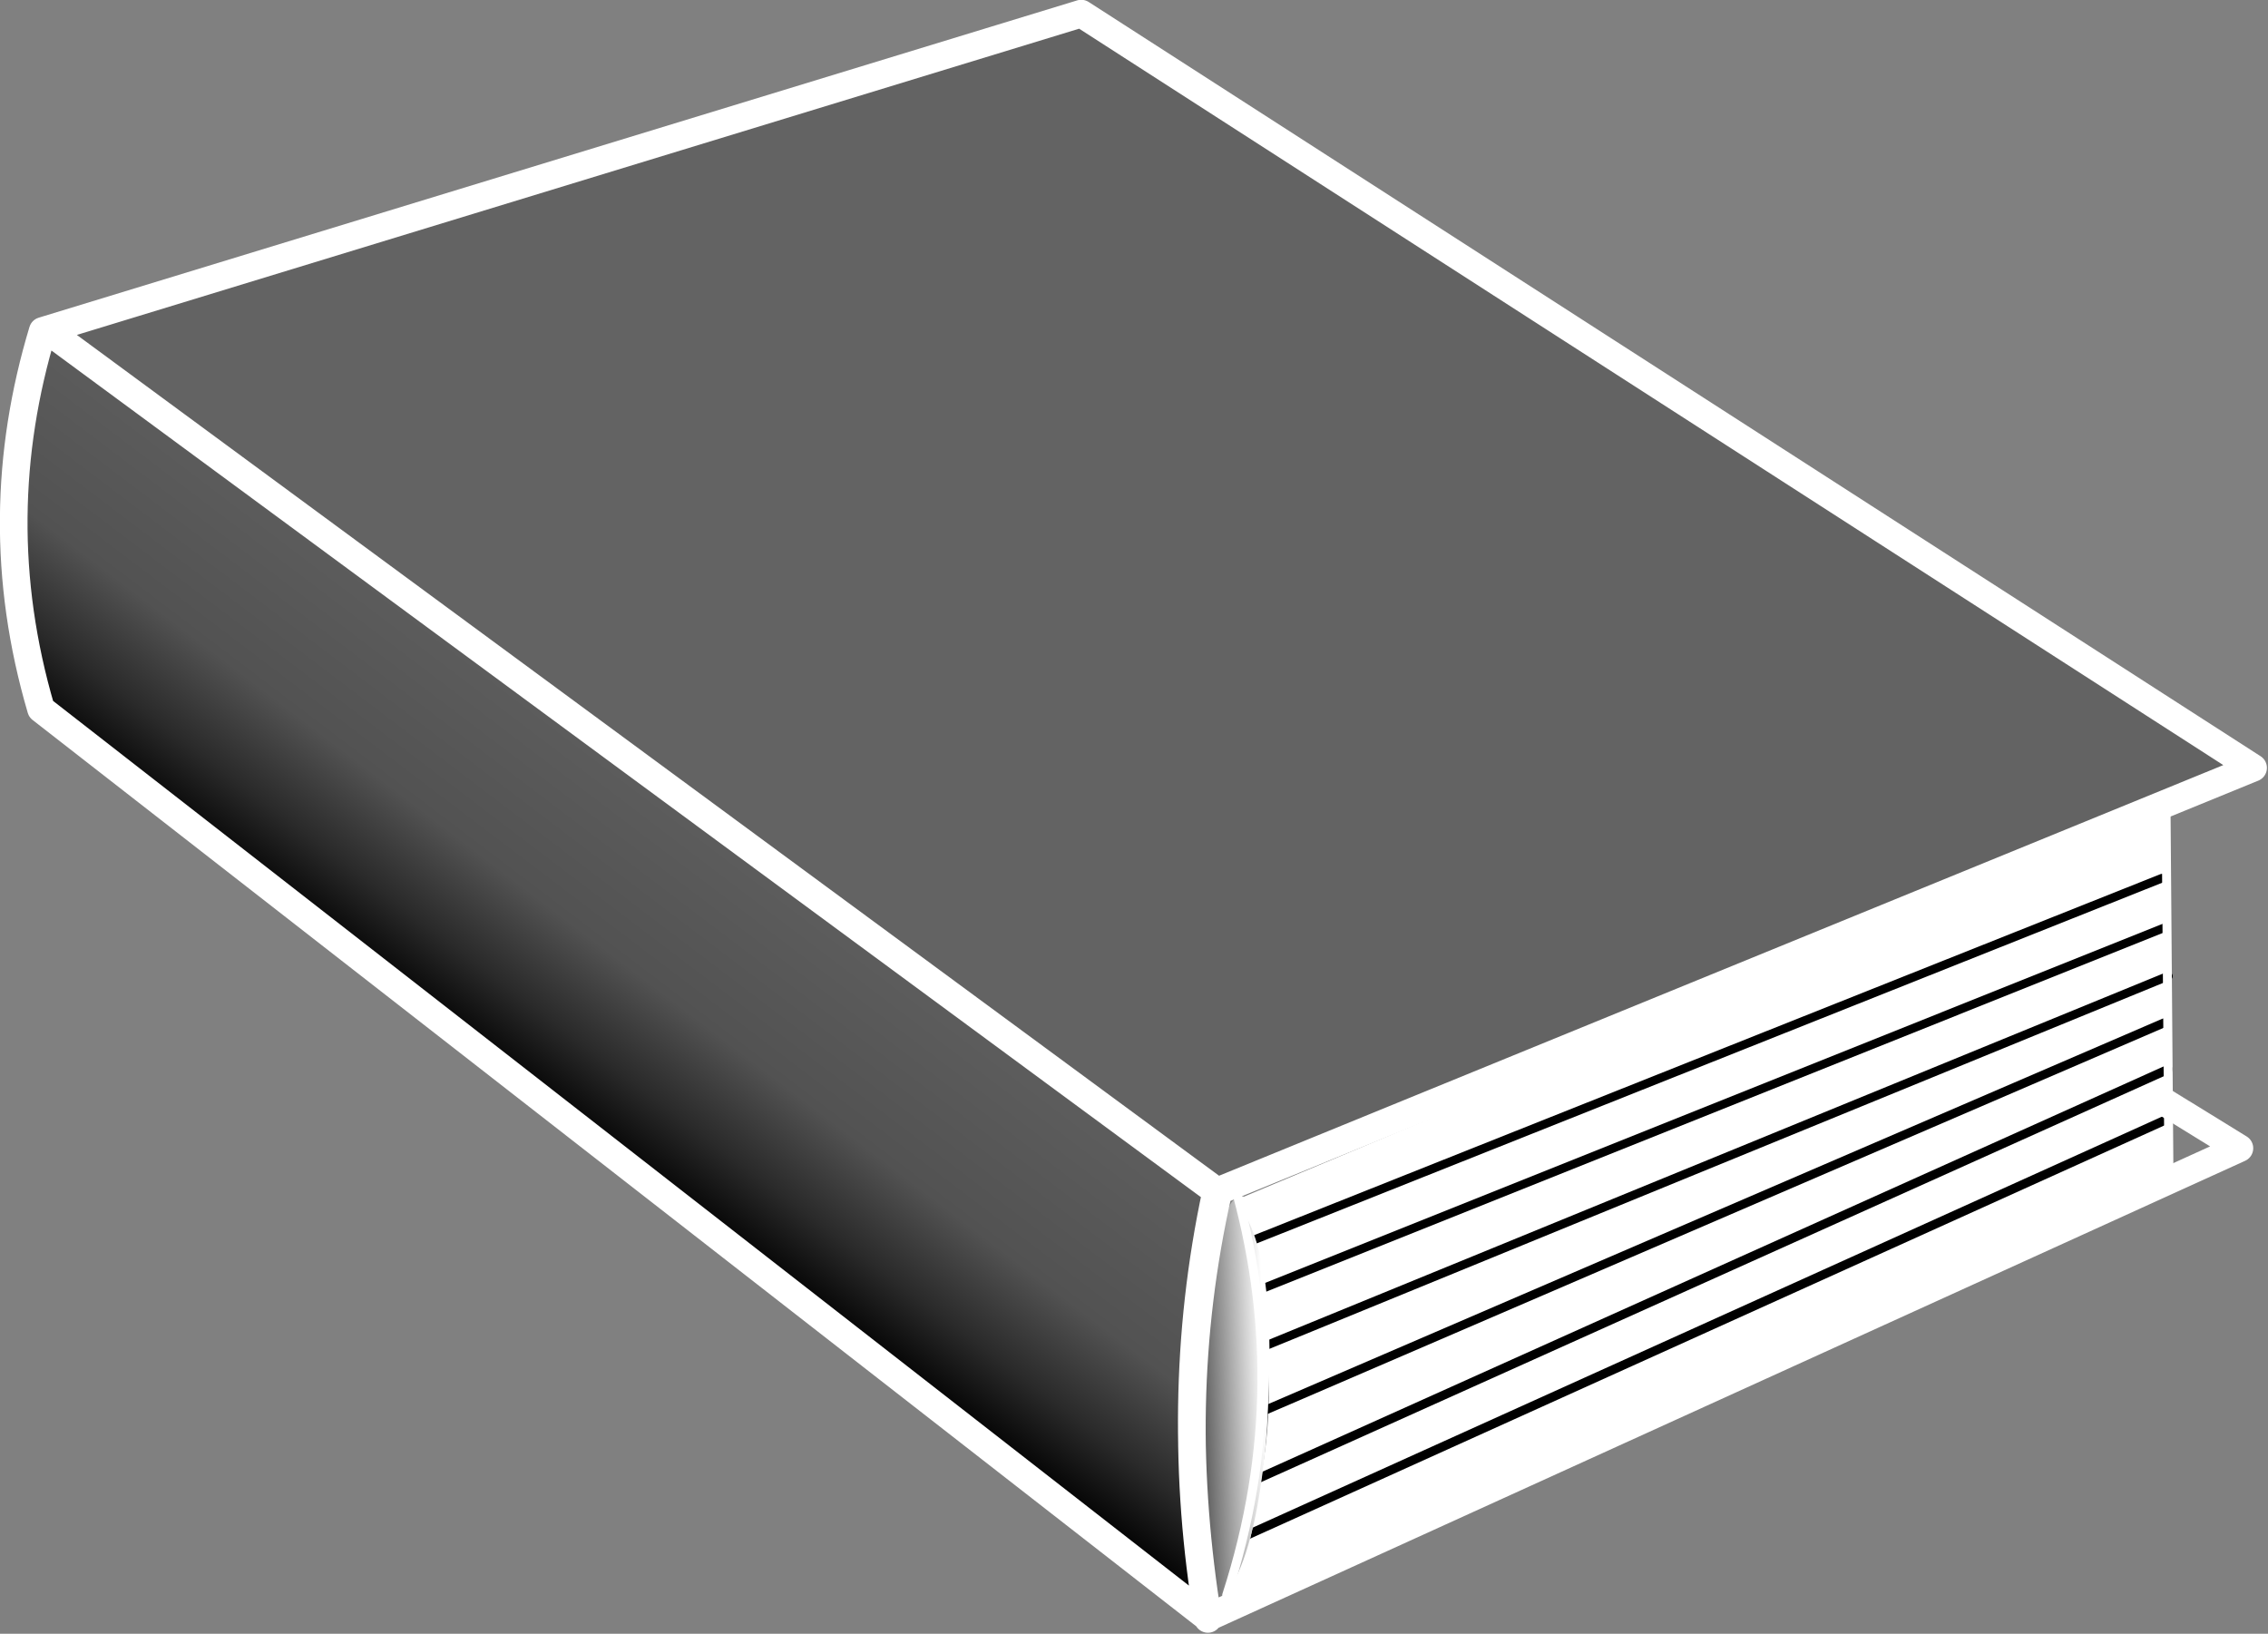 <?xml version="1.0" encoding="UTF-8" standalone="no"?>
<!DOCTYPE svg PUBLIC "-//W3C//DTD SVG 1.1//EN" "http://www.w3.org/Graphics/SVG/1.1/DTD/svg11.dtd">
<svg width="100%" height="100%" viewBox="0 0 3357 2418" version="1.1" xmlns="http://www.w3.org/2000/svg" xmlns:xlink="http://www.w3.org/1999/xlink" xml:space="preserve" xmlns:serif="http://www.serif.com/" style="fill-rule:evenodd;clip-rule:evenodd;stroke-linecap:round;stroke-linejoin:round;stroke-miterlimit:1.5;">
    <rect x="0" y="0" width="3357" height="2418" fill="#808080" stroke="none"/>
    <g transform="matrix(1,0,0,1,-98.002,-540.866)">
        <g id="Artboard1" transform="matrix(1,0,0,1,9.062,4.531)">
            <g>
                <g transform="matrix(1,0,0,1,-9.062,-4.531)">
                    <path d="M3300.7,1740.3L3308.46,2276.27L1903.81,2912.09C2001.93,2700.02 1992.01,2510.42 1924.42,2318.17L3300.7,1740.3Z" style="fill:white;"/>
                </g>
                <g transform="matrix(1,0,0,1,-9.062,-4.531)">
                    <path d="M1884.85,2290.34C1854.45,2497.35 1851.85,2704.36 1873.2,2911.37L156.817,1593.23C107.533,1405.35 115.015,1214.15 169.237,1036.62L1884.85,2290.34Z" style="fill:url(#_Linear1);"/>
                </g>
                <g transform="matrix(1,0,0,1,-9.062,-4.531)">
                    <path d="M1690.77,574.731L3425.79,1677.07L1896.49,2294.22L188.645,1028.86L1690.77,574.731Z" style="fill:rgb(99,99,99);"/>
                </g>
                <g transform="matrix(2.082,-1.388,1.513,2.269,-6477.1,1197.23)">
                    <path d="M3039.26,2283.05L3043.66,2291.85L3034.86,2291.85L3039.26,2283.05Z" style="fill:rgb(255,221,221);stroke:black;stroke-width:5.08px;"/>
                </g>
                <g transform="matrix(1.306,0,0,1.306,-611.018,-819.974)">
                    <g transform="matrix(0.982,0,0,0.986,50.156,319.521)">
                        <path d="M2998.14,2014.58L1934.18,2493.5L2998.14,2014.58Z" style="fill:none;stroke:black;stroke-width:10.35px;"/>
                    </g>
                    <g transform="matrix(0.971,0,0,0.97,82.163,296.141)">
                        <path d="M2998.14,2014.58L1934.18,2493.5L2998.14,2014.58Z" style="fill:none;stroke:black;stroke-width:10.49px;"/>
                    </g>
                    <g transform="matrix(0.961,0,0,0.92,107.563,344.152)">
                        <path d="M2998.14,2014.58L1934.18,2493.5L2998.14,2014.58Z" style="fill:none;stroke:black;stroke-width:10.82px;"/>
                    </g>
                    <g transform="matrix(0.963,0,0,0.876,105.911,380.033)">
                        <path d="M2998.14,2014.58L1934.18,2493.5L2998.14,2014.58Z" style="fill:none;stroke:black;stroke-width:11.06px;"/>
                    </g>
                    <g transform="matrix(0.967,0,0,0.844,91.603,388.826)">
                        <path d="M2996.53,2015.32L1936.14,2501.38L2996.53,2015.32Z" style="fill:none;stroke:black;stroke-width:11.22px;"/>
                    </g>
                    <g transform="matrix(0.969,0,0,0.867,77.909,283.764)">
                        <path d="M3001.68,2018.27L1934.18,2493.5L3001.68,2018.27Z" style="fill:none;stroke:black;stroke-width:11.08px;"/>
                    </g>
                </g>
                <g transform="matrix(1,0,0,1,-9.062,-4.531)">
                    <path d="M1938.43,2311.44C1988.39,2489.7 1989.91,2685.42 1930.09,2888.52L1906.85,2903.93C1967.57,2719.54 1973.34,2523.06 1924.58,2317.13L1938.43,2311.44Z" style="fill:white;"/>
                </g>
                <g transform="matrix(1,0,0,1,-9.062,-4.531)">
                    <path d="M1924.75,2316.41C1978.78,2375.33 1981.13,2515.73 1974.36,2627.52C1974.36,2627.52 1968.8,2845.51 1903.18,2911.44C1883.86,2823 1877.39,2733.84 1879.78,2631.83C1880.86,2526.69 1900.61,2331.2 1924.75,2316.41Z" style="fill:url(#_Linear2);"/>
                </g>
            </g>
            <g transform="matrix(1.306,0,0,1.306,-609.793,-838.663)">
                <path d="M2989.77,2302.73L3073.06,2354.07L1903.62,2886.01L581.538,1856.37C538.428,1709.55 541.468,1566.92 583.422,1427.84L1760.42,1068.25L3088.57,1922.99L1913.32,2403.52C1878.35,2566.17 1878.19,2727.38 1904.03,2887.5C1877.43,2727.54 1878.9,2566.45 1915.65,2403.95L588.45,1427.05L1911.57,2401.47" style="fill:none;stroke:white;stroke-width:31.32px;"/>
                <g transform="matrix(1.001,0,0,1.005,2085.66,153.877)">
                    <path d="M903.378,1809.91L906.589,2213.03L-160.181,2693.15C-107.581,2531.16 -109.101,2376.51 -152.183,2227.49L903.378,1809.91Z" style="fill:none;stroke:white;stroke-width:10.15px;"/>
                </g>
            </g>
        </g>
    </g>
    <defs>
        <linearGradient id="_Linear1" x1="0" y1="0" x2="1" y2="0" gradientUnits="userSpaceOnUse" gradientTransform="matrix(377.892,-496.827,528.379,401.891,755.501,2070.26)"><stop offset="0" style="stop-color:black;stop-opacity:1"/><stop offset="0.18" style="stop-color:rgb(42,42,42);stop-opacity:1"/><stop offset="0.39" style="stop-color:rgb(82,82,82);stop-opacity:1"/><stop offset="1" style="stop-color:rgb(99,99,99);stop-opacity:1"/></linearGradient>
        <linearGradient id="_Linear2" x1="0" y1="0" x2="1" y2="0" gradientUnits="userSpaceOnUse" gradientTransform="matrix(250.603,-7.608,44.988,1481.93,1720.17,2622.93)"><stop offset="0" style="stop-color:black;stop-opacity:1"/><stop offset="0.54" style="stop-color:rgb(56,56,56);stop-opacity:1"/><stop offset="1" style="stop-color:white;stop-opacity:1"/></linearGradient>
    </defs>
</svg>
